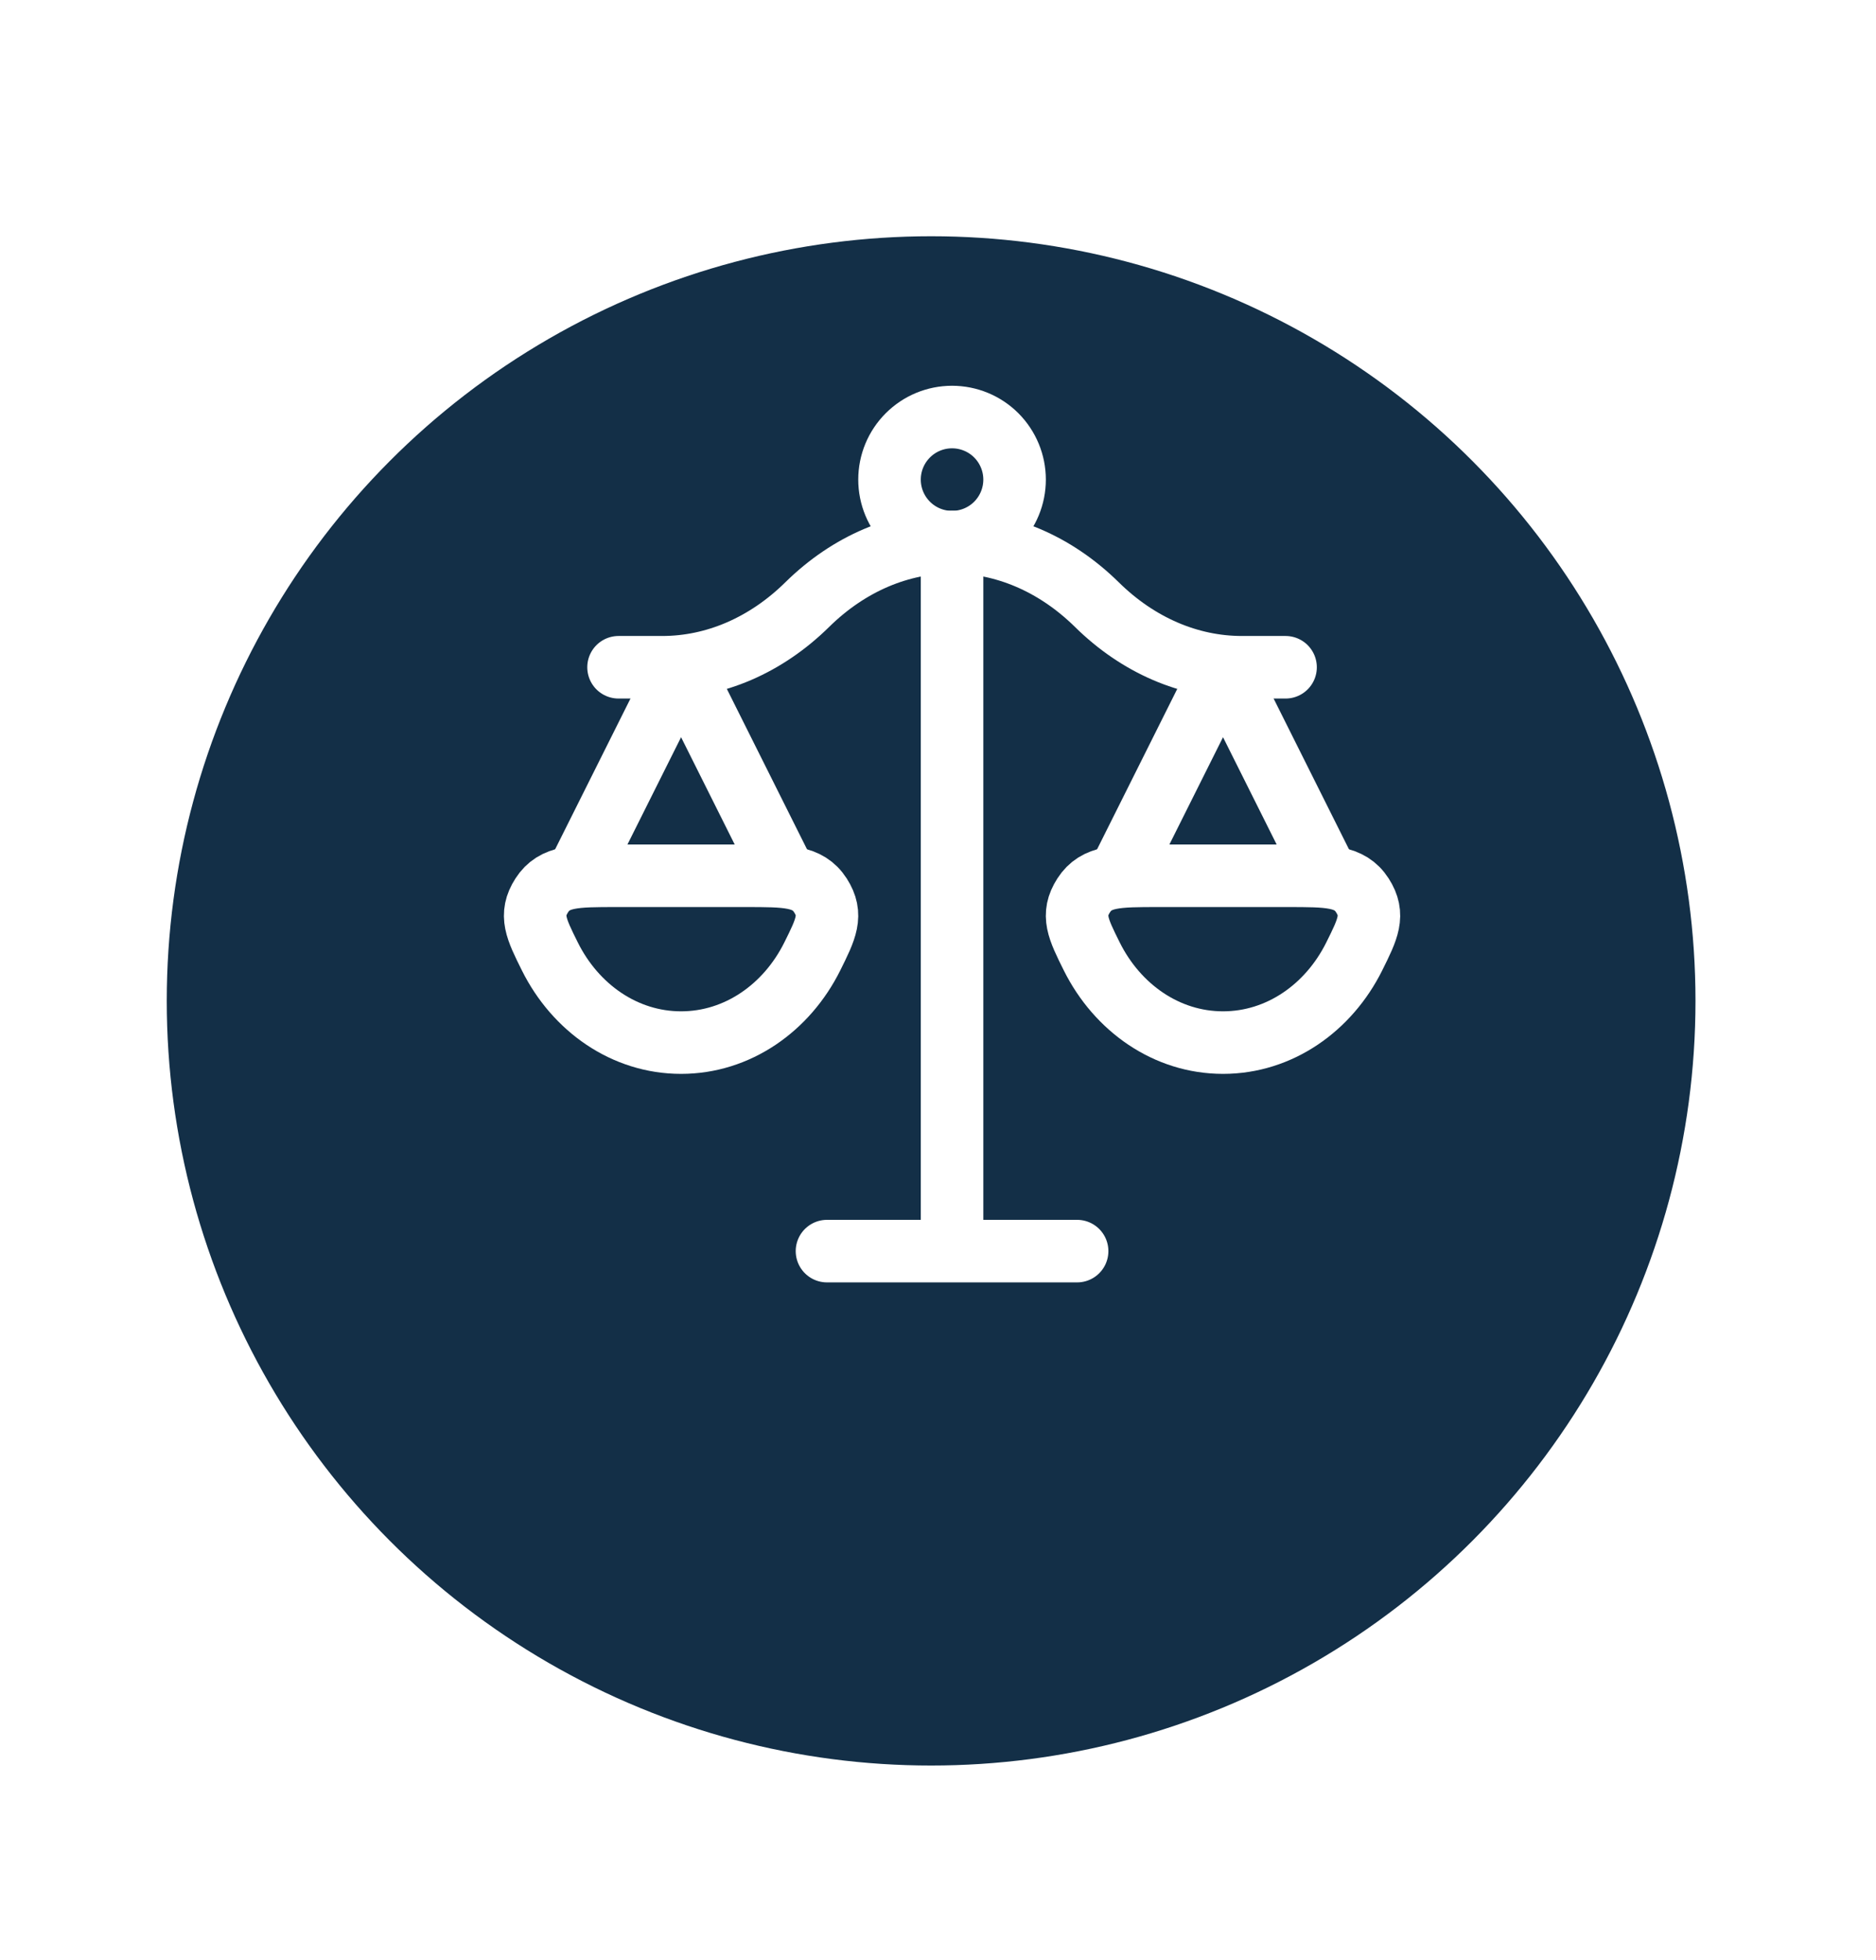 <svg width="45" height="47" viewBox="0 0 45 47" fill="none" xmlns="http://www.w3.org/2000/svg">
<g filter="url(#filter0_d_249_784)">
<circle cx="22.335" cy="20" r="18.335" fill="#132F47"/>
</g>
<path d="M22.837 13V30M22.837 30H19.837M22.837 30H25.837M31.837 21L29.337 16L26.837 21M18.837 21L16.337 16L13.837 21" stroke="white" stroke-width="1.5" stroke-linecap="round" stroke-linejoin="round"/>
<path d="M14.837 16H15.885C17.149 16 18.375 15.471 19.361 14.5C21.393 12.5 24.281 12.5 26.313 14.5C27.299 15.471 28.525 16 29.789 16H30.837" stroke="white" stroke-width="1.5" stroke-linecap="round" stroke-linejoin="round"/>
<path d="M29.337 25C30.692 25 31.871 24.166 32.484 22.935C32.815 22.27 32.98 21.938 32.679 21.469C32.377 21 31.877 21 30.877 21H27.795C26.796 21 26.296 21 25.995 21.469C25.693 21.938 25.858 22.27 26.189 22.935C26.803 24.166 27.982 25 29.337 25ZM16.337 25C17.692 25 18.871 24.166 19.484 22.935C19.815 22.27 19.98 21.938 19.679 21.469C19.377 21 18.877 21 17.877 21H14.796C13.797 21 13.297 21 12.996 21.469C12.694 21.938 12.859 22.27 13.19 22.935C13.803 24.166 14.982 25 16.337 25ZM24.337 11.5C24.337 11.898 24.179 12.279 23.898 12.561C23.617 12.842 23.235 13 22.837 13C22.439 13 22.058 12.842 21.777 12.561C21.495 12.279 21.337 11.898 21.337 11.5C21.337 11.102 21.495 10.721 21.777 10.439C22.058 10.158 22.439 10 22.837 10C23.235 10 23.617 10.158 23.898 10.439C24.179 10.721 24.337 11.102 24.337 11.5Z" stroke="white" stroke-width="1.5"/>
<defs>
<filter id="filter0_d_249_784" x="0" y="1.665" width="44.67" height="44.67" filterUnits="userSpaceOnUse" color-interpolation-filters="sRGB">
<feFlood flood-opacity="0" result="BackgroundImageFix"/>
<feColorMatrix in="SourceAlpha" type="matrix" values="0 0 0 0 0 0 0 0 0 0 0 0 0 0 0 0 0 0 127 0" result="hardAlpha"/>
<feOffset dy="4"/>
<feGaussianBlur stdDeviation="2"/>
<feComposite in2="hardAlpha" operator="out"/>
<feColorMatrix type="matrix" values="0 0 0 0 0 0 0 0 0 0 0 0 0 0 0 0 0 0 0.25 0"/>
<feBlend mode="normal" in2="BackgroundImageFix" result="effect1_dropShadow_249_784"/>
<feBlend mode="normal" in="SourceGraphic" in2="effect1_dropShadow_249_784" result="shape"/>
</filter>
</defs>
</svg>
